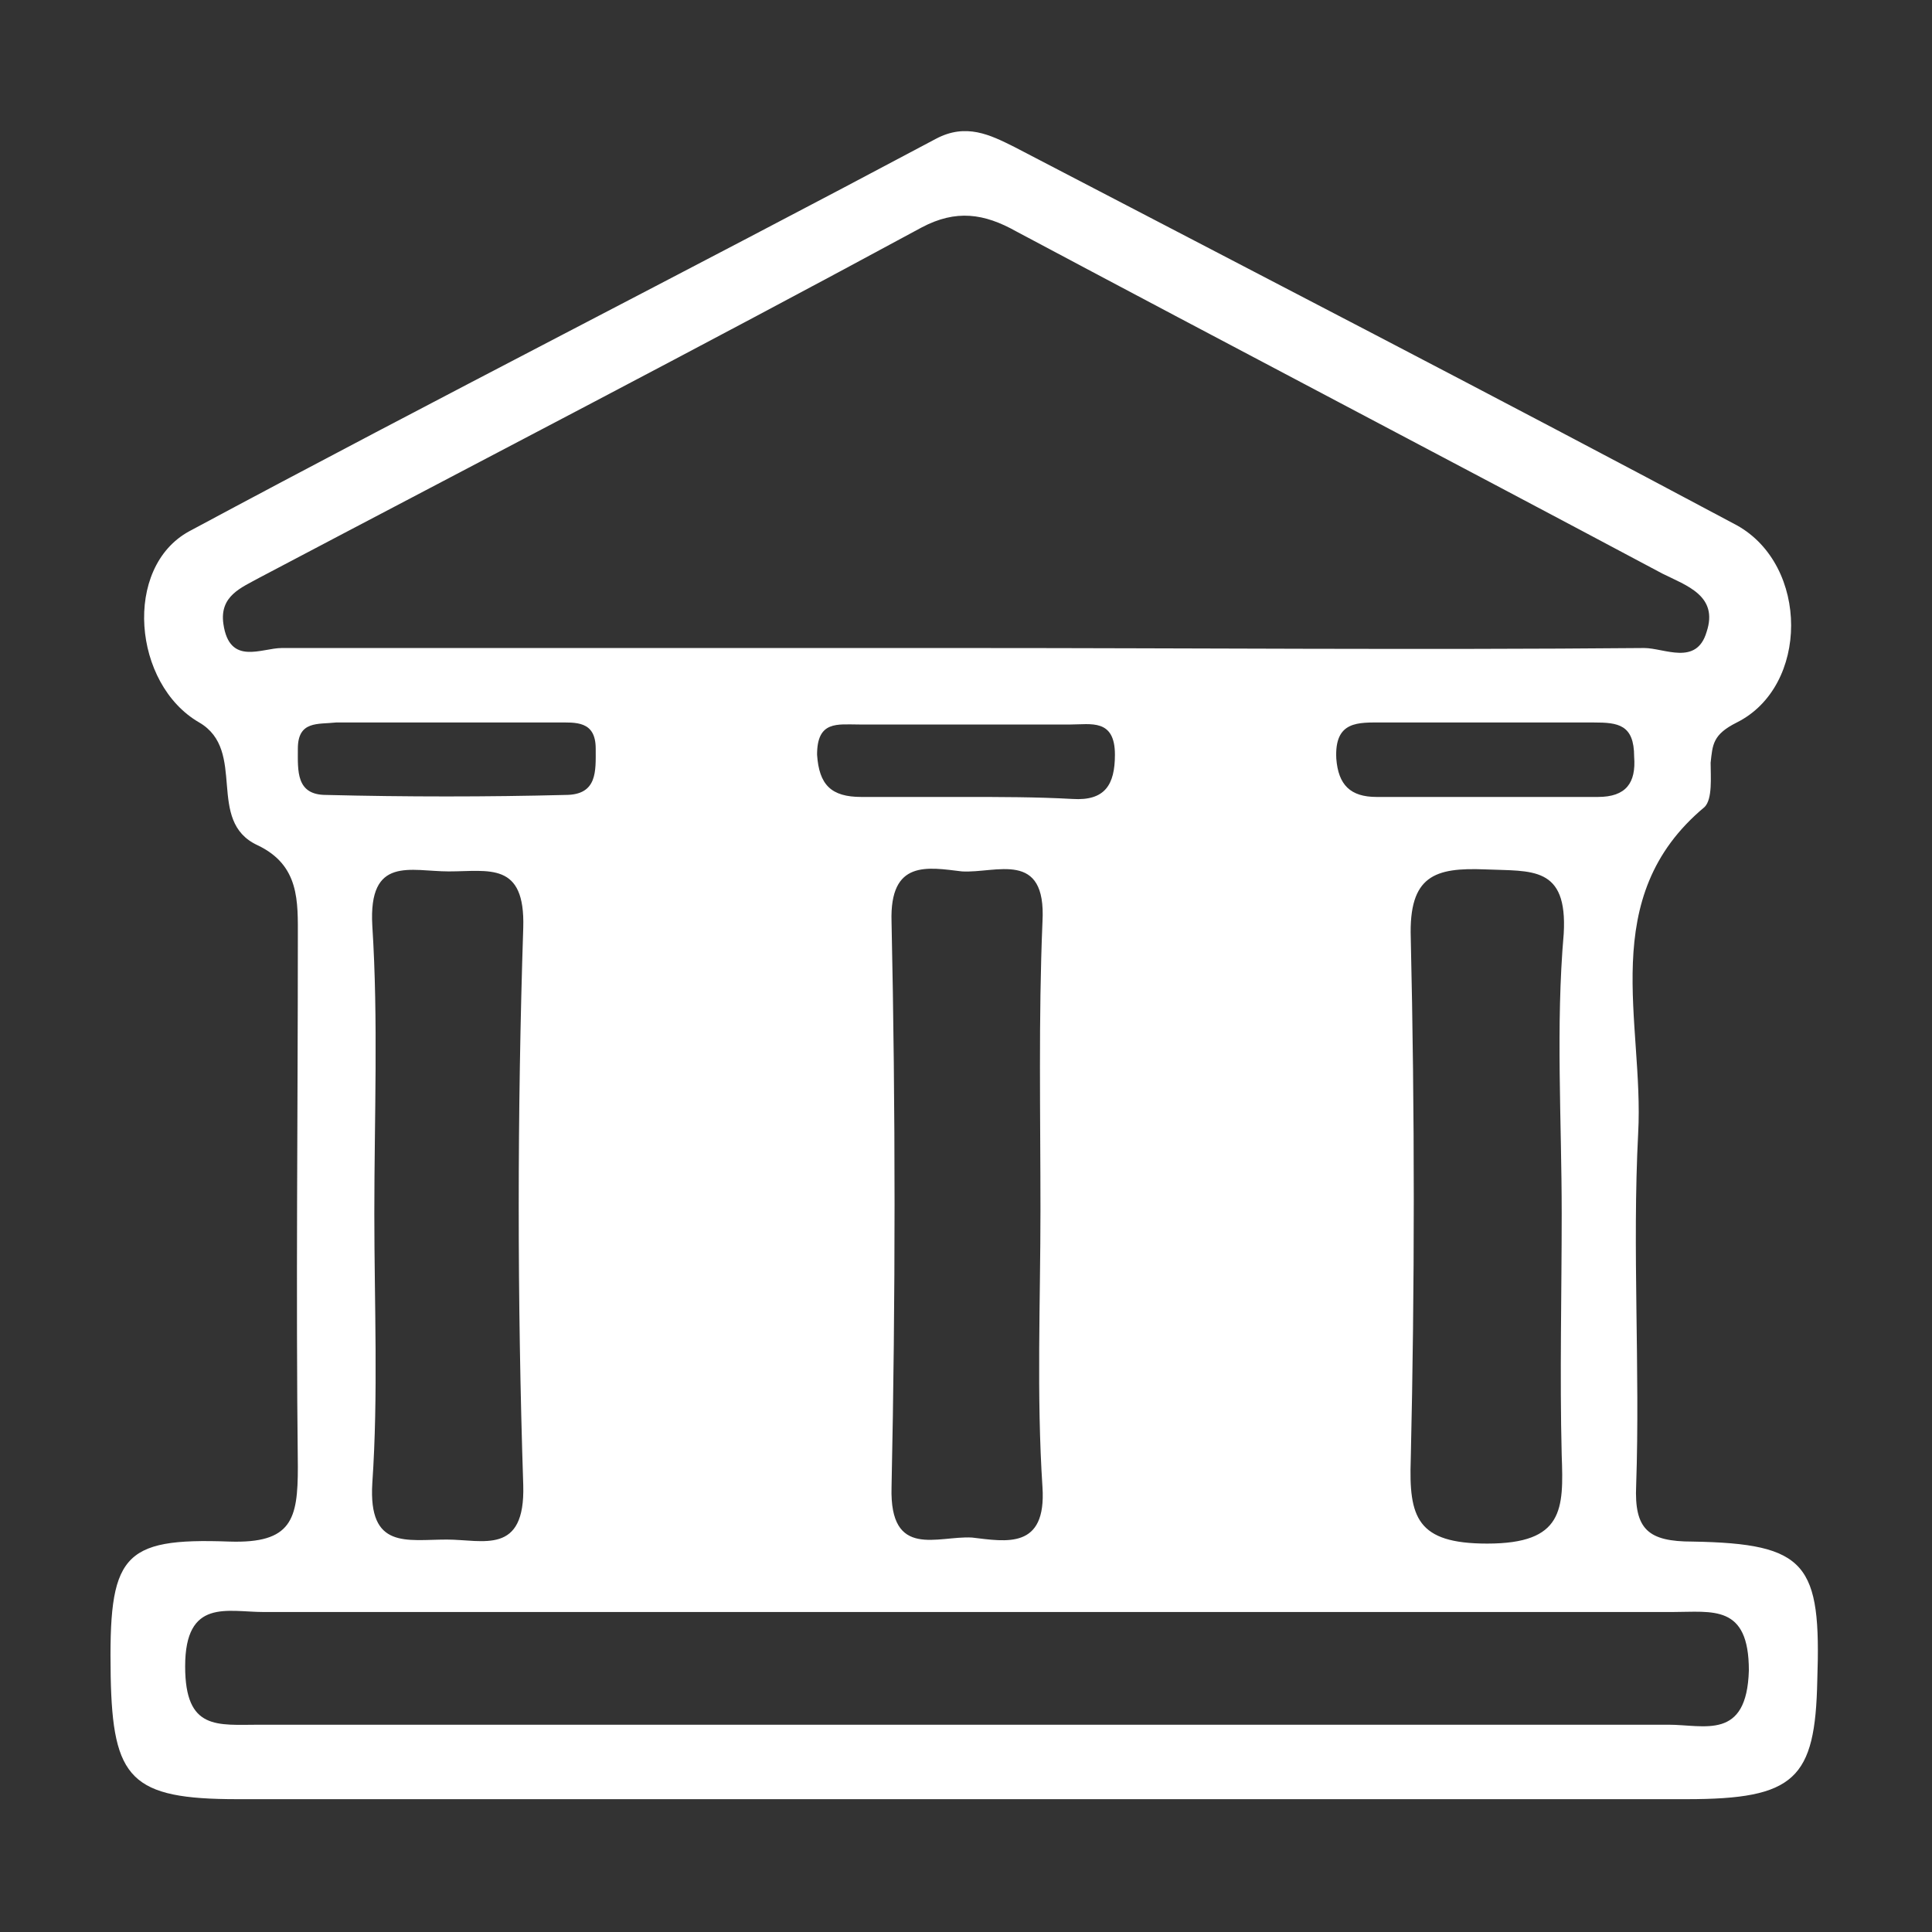<?xml version="1.0" encoding="utf-8"?>
<!-- Generator: Adobe Illustrator 20.0.0, SVG Export Plug-In . SVG Version: 6.00 Build 0)  -->
<svg version="1.1" id="Layer_1" xmlns="http://www.w3.org/2000/svg" xmlns:xlink="http://www.w3.org/1999/xlink" x="0px" y="0px"
	 viewBox="0 0 96 96" style="enable-background:new 0 0 96 96;" xml:space="preserve">
<rect x="0" y="0" width="96" height="96" fill="#333333" stroke="none"/>
<style type="text/css">
	.st0{fill:#FFFFFF;}
</style>
<g>
	<path class="st0" d="M84.1,76.6c-2.2,0-2.9-0.6-2.8-2.8c0.2-5.8-0.2-11.7,0.1-17.5c0.3-5.5-2.1-11.7,3.3-16.2
		c0.4-0.4,0.3-1.5,0.3-2.2c0.1-0.9,0.1-1.4,1.3-2c3.6-1.8,3.6-7.8,0-9.8C74.3,19.7,62.3,13.5,50.4,7.3c-1.2-0.6-2.4-1.2-3.9-0.4
		C34.1,13.5,21.7,19.8,9.4,26.4c-3.3,1.8-2.8,7.6,0.5,9.5c2.4,1.4,0.3,4.9,2.9,6.1c2.1,1,2,2.8,2,4.6c0,8.8-0.1,17.5,0,26.3
		c0,2.6-0.3,3.8-3.4,3.7c-5.4-0.2-6,0.7-5.9,6.7c0.1,5.1,1,6.1,6.3,6.1c12,0,24,0,36,0h36c5.4,0,6.4-1,6.5-5.9
		C90.5,77.7,89.8,76.7,84.1,76.6z M79.4,39.6h-11c-1.3,0-1.9-0.6-2-1.9c-0.1-1.9,1.1-1.8,2.3-1.8h5.5c1.7,0,3.3,0,5,0
		c1.2,0,2,0.1,2,1.7C81.3,38.9,80.8,39.6,79.4,39.6z M77.6,60.3c0,4-0.1,8,0,12c0.1,2.7,0.1,4.4-3.7,4.4c-3.5,0-3.9-1.3-3.8-4.2
		c0.2-8.6,0.2-17.2,0-25.9c-0.1-3.1,1.2-3.5,3.7-3.4c2.3,0.1,4.1-0.2,3.9,3.2C77.3,51,77.6,55.7,77.6,60.3z M51.7,60.1
		c0,4.6-0.2,9.2,0.1,13.8c0.2,3.1-1.8,2.7-3.5,2.5c-1.7-0.1-4.1,1.1-4-2.5c0.2-9.4,0.2-18.8,0-28.1c-0.1-3.1,1.8-2.7,3.5-2.5
		c1.7,0.1,4.2-1.1,4,2.5C51.6,50.6,51.7,55.4,51.7,60.1z M47.9,39.6c-1.7,0-3.4,0-5.1,0c-1.5,0-2.1-0.6-2.2-2.1c0-1.7,1-1.5,2.1-1.5
		h10.5c1,0,2.2-0.3,2.2,1.5c0,1.5-0.5,2.3-2.1,2.2C51.5,39.6,49.7,39.6,47.9,39.6z M14,32.2c-1,0-2.6,0.9-2.9-1.2
		c-0.2-1.4,0.9-1.8,1.8-2.3c11-5.8,22-11.5,32.9-17.4c1.7-0.9,3.1-0.7,4.7,0.2c10.7,5.7,21.4,11.3,32.1,17c1.2,0.6,2.8,1.1,2.2,2.9
		c-0.5,1.7-2.1,0.8-3.1,0.8c-11.2,0.1-22.4,0-33.6,0C36.7,32.2,25.4,32.2,14,32.2z M14.8,37.2c0-1.4,1-1.2,1.9-1.3
		c1.8,0,3.7,0,5.5,0c1.8,0,3.7,0,5.5,0c0.9,0,1.9-0.1,1.9,1.3c0,1.1,0.1,2.3-1.5,2.3c-3.9,0.1-7.9,0.1-11.9,0
		C14.7,39.5,14.8,38.3,14.8,37.2z M26,73.8c0.1,3.5-2,2.7-3.8,2.7c-2,0-3.9,0.5-3.7-2.8c0.3-4.4,0.1-8.9,0.1-13.4
		c0-4.8,0.2-9.6-0.1-14.3c-0.2-3.5,1.9-2.7,3.8-2.7c2,0,3.8-0.5,3.7,2.8C25.7,55.3,25.7,64.6,26,73.8z M82.9,85.7
		c-23.3,0-46.6,0-70,0c-2.1,0-3.7,0.3-3.7-2.9c0-3.4,2.1-2.7,3.9-2.7h70c2,0,3.8-0.4,3.8,2.9C86.8,86.5,84.7,85.7,82.9,85.7z"/>
	<path class="st0" d="M40.7,59.7c0,4.6-0.1,9.2,0.1,13.8c0.1,2.4-0.6,3-3,3.1c-8.1,0.1-8.1,0.2-8.1-7.6c0-4.8,0.5-9.6-0.1-14.2
		c-0.9-6.6,1.6-12.2,3.8-17.9c0.4-1,1.1-0.8,1.8-0.9c0.9,0,2-0.1,1.8,1.3c-0.2,2.6,0.9,4.4,3,5.7c1.2,0.8,0.7,2.3,0.7,3.4
		C40.7,50.8,40.7,55.3,40.7,59.7z"/>
	<path class="st0" d="M66.5,59.7c0,4.6-0.1,9.2,0.1,13.8c0.1,2.4-0.6,3-3,3.1c-8.1,0.1-8.1,0.2-8.1-7.6c0-4.8,0.5-9.6-0.1-14.2
		c-0.9-6.6,1.6-12.2,3.8-17.9c0.4-1,1.1-0.8,1.8-0.9c0.9,0,2-0.1,1.8,1.3c-0.2,2.6,0.9,4.4,3,5.7c1.2,0.8,0.7,2.3,0.7,3.4
		C66.6,50.8,66.5,55.3,66.5,59.7z"/>
</g>
</svg>
